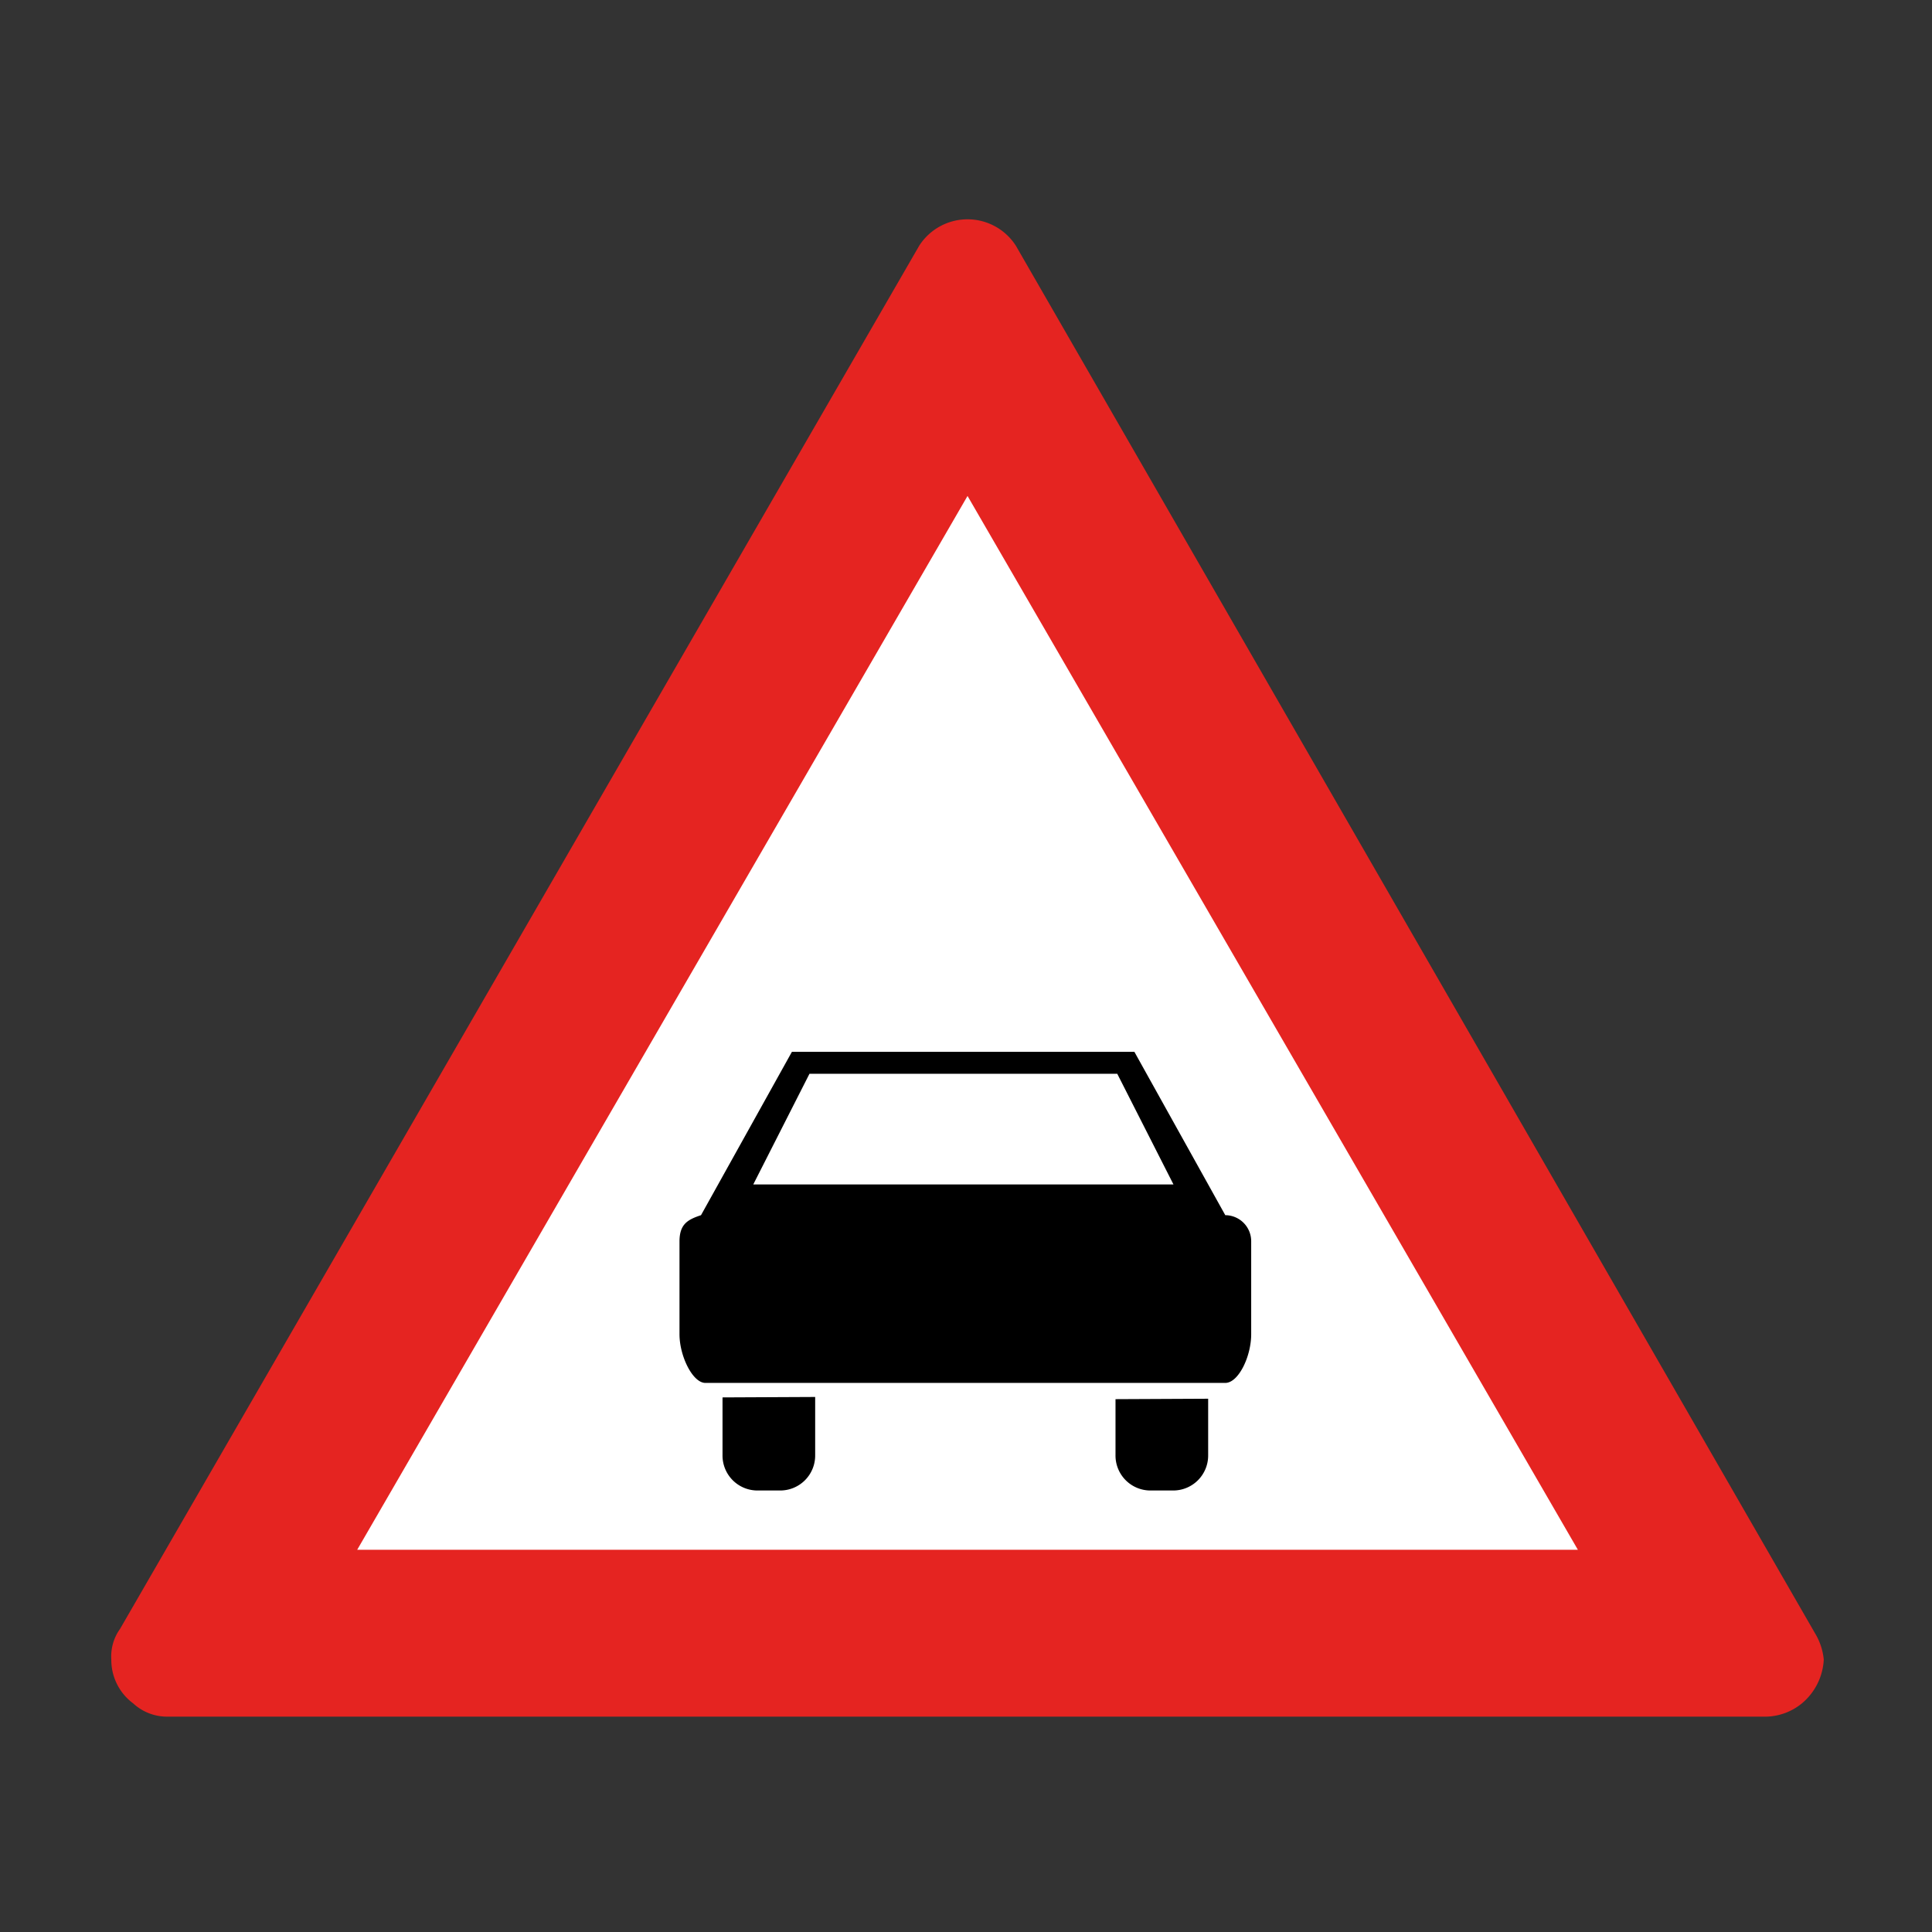 <svg xmlns="http://www.w3.org/2000/svg" viewBox="0 0 44 44"><rect x="0" y="0" width="44" height="44" fill="#333333" stroke="none"/><title>icid-slowtraffic_d0</title><g id="icid-slowtraffic_d0"><g id="Ebene_1-2" data-name="Ebene 1-2"><path d="M3.835,39.095a1.135,1.135,0,0,1-.8-.3,1.231,1.231,0,0,1-.5-1,1.078,1.078,0,0,1,.2-.7l18.2-31.5a1.308,1.308,0,0,1,2.2,0l18.2,31.6a1.421,1.421,0,0,1,.2.6,1.389,1.389,0,0,1-.5,1,1.33,1.33,0,0,1-.8.3Z" fill="#e52421"/><polygon points="8.135 35.295 22.035 11.295 35.935 35.295 8.135 35.295" fill="#fff"/></g><path d="M16.455,33.135a.796.796,0,0,0,.782.81l.008 0h.53a.796.796,0,0,0,.79-.802l-0-.008v-1.32l-2.11.01Zm8.95,0a.796.796,0,0,0,.782.81l.008 0h.53a.796.796,0,0,0,.79-.802l-0-.008v-1.28l-2.11.01Zm2.5-5.46-2.07-3.72h-7.8l-2.07,3.72c-.3.1-.49.2-.49.6v2.11c0,.5.3,1.11.59,1.11h11.84c.3,0,.59-.6.59-1.11v-2.11a.593.593,0,0,0-.586-.6Zm-10.75-.7,1.28-2.52h7.01l1.28,2.52Z" fill-rule="evenodd"/></g></svg>